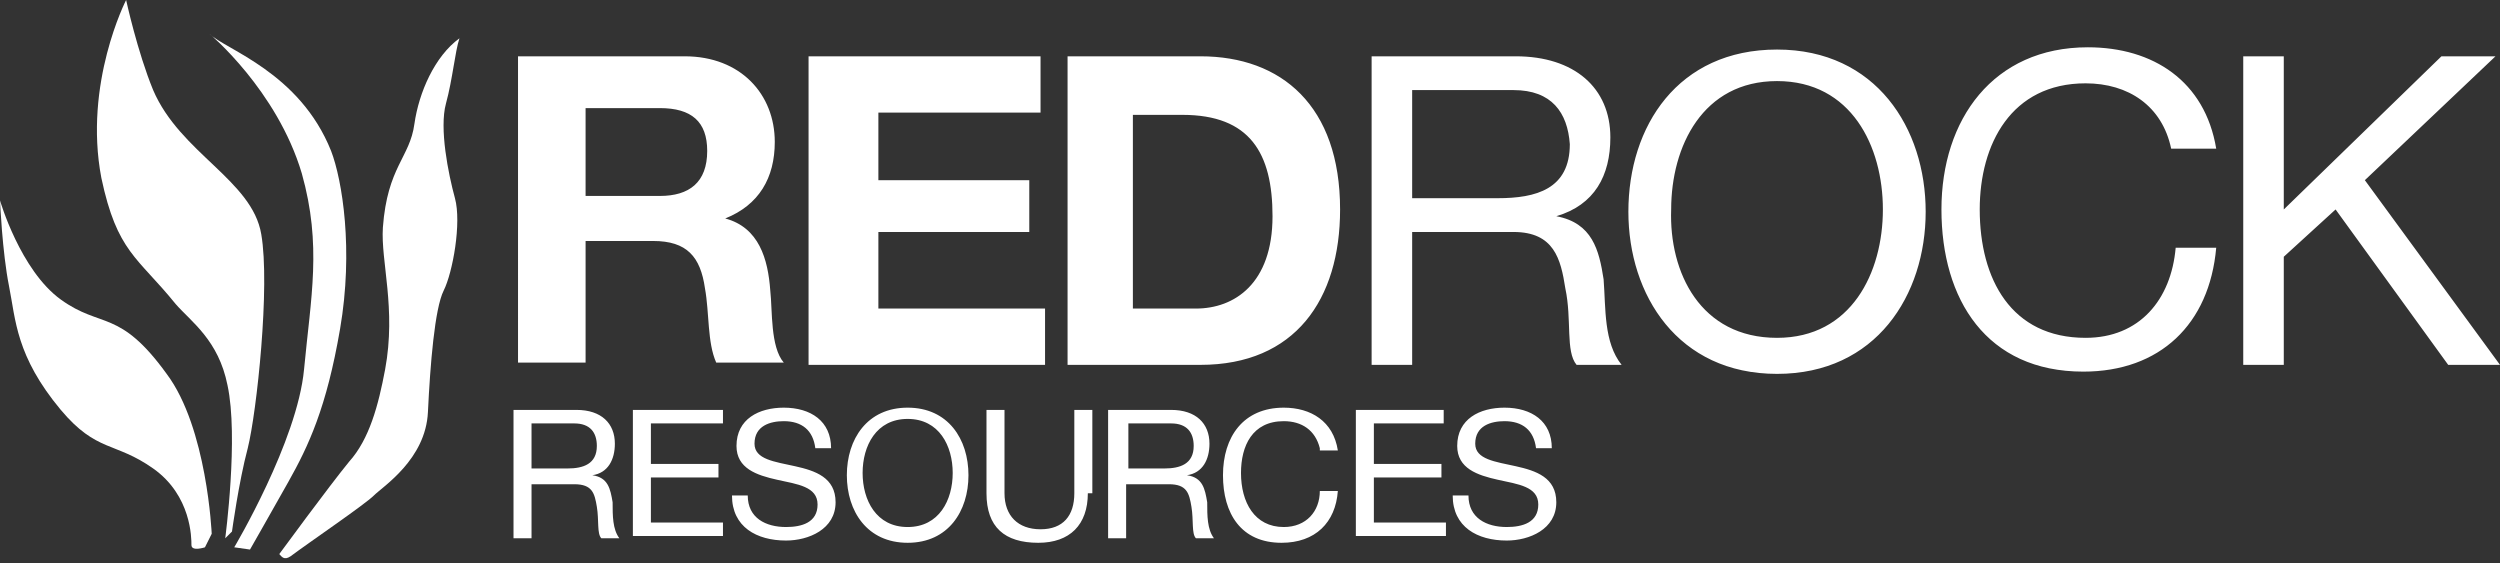 <svg xmlns="http://www.w3.org/2000/svg" viewBox="0 0 111 25"><rect x="0" y="0" width="111" height="25" fill="#333333" stroke="none"/><g fill="#FFF"><path d="M23 2.5h7.4c2.5 0 4 1.7 4 3.8 0 1.6-.7 2.8-2.2 3.4 1.5.4 1.9 1.8 2 3.2.1.9 0 2.5.6 3.2h-3c-.4-.9-.3-2.2-.5-3.3-.2-1.4-.8-2.1-2.3-2.1h-3v5.4h-3V2.5zm3 6.2h3.3c1.3 0 2.1-.6 2.1-2 0-1.3-.7-1.9-2.1-1.9H26v3.9zM35.9 2.5h10.3V5H39v3h6.7v2.3H39v3.4h7.4v2.5H35.9V2.5zM47.4 2.5h5.9c3.6 0 6.2 2.2 6.2 6.8 0 4-2 6.9-6.2 6.9h-5.9V2.5zm3 11.2h2.7c1.7 0 3.4-1.1 3.4-4.1 0-2.8-1-4.5-4-4.5h-2.2v8.6zM60.8 2.5h6.5c2.6 0 4.2 1.4 4.2 3.6 0 1.7-.7 3-2.4 3.5 1.6.3 1.9 1.5 2.1 2.8.1 1.3 0 2.8.8 3.8h-2c-.5-.6-.2-2-.5-3.4-.2-1.3-.5-2.5-2.3-2.5h-4.5v5.9h-1.8V2.5zm5.7 6.3c1.7 0 3.2-.4 3.2-2.4C69.6 5 68.9 4 67.2 4h-4.5v4.8h3.8zM78.9 2.2c4.4 0 6.6 3.5 6.6 7.2s-2.2 7.2-6.6 7.2c-4.4 0-6.6-3.5-6.6-7.2 0-3.8 2.2-7.2 6.6-7.2zm0 12.8c3.3 0 4.7-2.9 4.7-5.7 0-2.8-1.4-5.7-4.7-5.7-3.3 0-4.7 2.9-4.7 5.7-.1 2.8 1.3 5.7 4.7 5.7zM96.4 6.6c-.4-1.9-1.9-2.9-3.8-2.9-3.3 0-4.7 2.7-4.7 5.6 0 3.1 1.4 5.7 4.7 5.7 2.4 0 3.8-1.7 4-4h1.8c-.3 3.4-2.5 5.5-5.9 5.5-4.3 0-6.3-3.2-6.3-7.2s2.3-7.2 6.5-7.2c2.9 0 5.2 1.5 5.7 4.5h-2zM99.6 2.5h1.8v6.8l7-6.8h2.4L105 8l6 8.2h-2.3l-5-6.9-2.3 2.1v4.8h-1.8V2.5z"/></g><g fill="#FFF"><path d="M22.9 18.2h2.7c1.1 0 1.7.6 1.7 1.5 0 .7-.3 1.3-1 1.4.7.1.8.6.9 1.2 0 .6 0 1.2.3 1.6h-.8c-.2-.2-.1-.8-.2-1.4-.1-.6-.2-1-1-1h-1.9v2.4h-.8v-5.7zm2.3 2.6c.7 0 1.3-.2 1.3-1 0-.6-.3-1-1-1h-1.9v2h1.6zM28.2 18.2h3.9v.6h-3.2v1.8h3v.6h-3v2h3.2v.6h-4v-5.6zM36.2 19.9c-.1-.8-.6-1.2-1.4-1.2-.6 0-1.3.2-1.3 1 0 .7.9.8 1.8 1 .9.2 1.8.5 1.8 1.6 0 1.2-1.2 1.7-2.2 1.7-1.3 0-2.4-.6-2.4-2h.7c0 1 .8 1.4 1.7 1.4.7 0 1.4-.2 1.4-1s-.9-.9-1.8-1.1c-.9-.2-1.8-.5-1.8-1.5 0-1.2 1-1.7 2.1-1.7 1.2 0 2.1.6 2.1 1.8h-.7zM40.3 18.1c1.8 0 2.7 1.4 2.7 3s-.9 3-2.7 3c-1.8 0-2.7-1.4-2.7-3s.9-3 2.7-3zm0 5.3c1.4 0 2-1.2 2-2.4s-.6-2.4-2-2.4-2 1.2-2 2.4.6 2.4 2 2.4zM48.3 21.9c0 1.4-.8 2.2-2.2 2.2-1.5 0-2.3-.7-2.3-2.2v-3.7h.8v3.7c0 1 .6 1.6 1.6 1.6s1.5-.6 1.5-1.6v-3.7h.8v3.7zM49.3 18.2H52c1.1 0 1.7.6 1.7 1.5 0 .7-.3 1.3-1 1.4.7.1.8.6.9 1.2 0 .6 0 1.2.3 1.6h-.8c-.2-.2-.1-.8-.2-1.4-.1-.6-.2-1-1-1H50v2.4h-.8v-5.7zm2.4 2.6c.7 0 1.3-.2 1.3-1 0-.6-.3-1-1-1h-1.9v2h1.6zM58.6 19.9c-.2-.8-.8-1.2-1.6-1.2-1.4 0-1.9 1.1-1.9 2.3 0 1.3.6 2.4 1.9 2.4 1 0 1.6-.7 1.6-1.6h.8c-.1 1.4-1 2.3-2.5 2.3-1.8 0-2.6-1.3-2.6-3s.9-3 2.7-3c1.2 0 2.2.6 2.4 1.9h-.8zM60.2 18.2h3.9v.6H61v1.8h3v.6h-3v2h3.2v.6h-4v-5.6zM68.2 19.9c-.1-.8-.6-1.2-1.4-1.2-.6 0-1.3.2-1.3 1 0 .7.9.8 1.8 1 .9.2 1.8.5 1.8 1.6 0 1.2-1.2 1.7-2.2 1.7-1.3 0-2.4-.6-2.4-2h.7c0 1 .8 1.4 1.7 1.4.7 0 1.4-.2 1.4-1s-.9-.9-1.8-1.1c-.9-.2-1.8-.5-1.8-1.5 0-1.2 1-1.7 2.1-1.7 1.2 0 2.1.6 2.1 1.8h-.7z"/></g><g fill="#FFF"><path d="M12.4 24.6c.1.1.2.3.5.1.8-.6 3.3-2.3 3.7-2.7.4-.4 2.3-1.6 2.4-3.7.1-2.1.3-4.6.7-5.4.4-.8.8-3 .5-4.1-.3-1.1-.7-3.1-.4-4.2.3-1.1.4-2.3.6-2.9-1.1.8-1.8 2.4-2 3.8-.2 1.5-1.2 1.9-1.4 4.6-.1 1.5.6 3.6.1 6.3-.3 1.6-.7 3.1-1.6 4.1-.9 1.1-3.1 4.1-3.1 4.1zM9.3 1.5c.7.7 4 1.7 5.4 5.2.5 1.3 1 4.4.4 7.9s-1.4 5.2-2.3 6.8c-.9 1.6-1.7 3-1.7 3l-.7-.1s2.8-4.7 3.1-7.9.8-5.5-.1-8.7C12.3 4 9.3 1.5 9.3 1.5z"/><path d="M10 23.9s.6-4.5.1-6.8c-.4-2-1.6-2.8-2.3-3.6-1.7-2.1-2.6-2.3-3.3-5.6C3.7 3.7 5.6 0 5.6 0s.5 2.3 1.2 4c1.2 2.8 4.4 4 4.8 6.4.4 2.3-.2 7.9-.6 9.5-.4 1.5-.7 3.7-.7 3.7l-.3.3z"/><path d="M9.1 24.3l.3-.6s-.2-4.7-2-7.1c-2.1-2.9-2.9-2-4.7-3.3C.9 12 0 8.9 0 8.9s.1 2.3.4 3.8.3 3.1 2.3 5.5c1.6 1.9 2.4 1.4 4.1 2.6 1.7 1.2 1.7 3.1 1.7 3.4 0 .3.6.1.6.1z"/></g></svg>